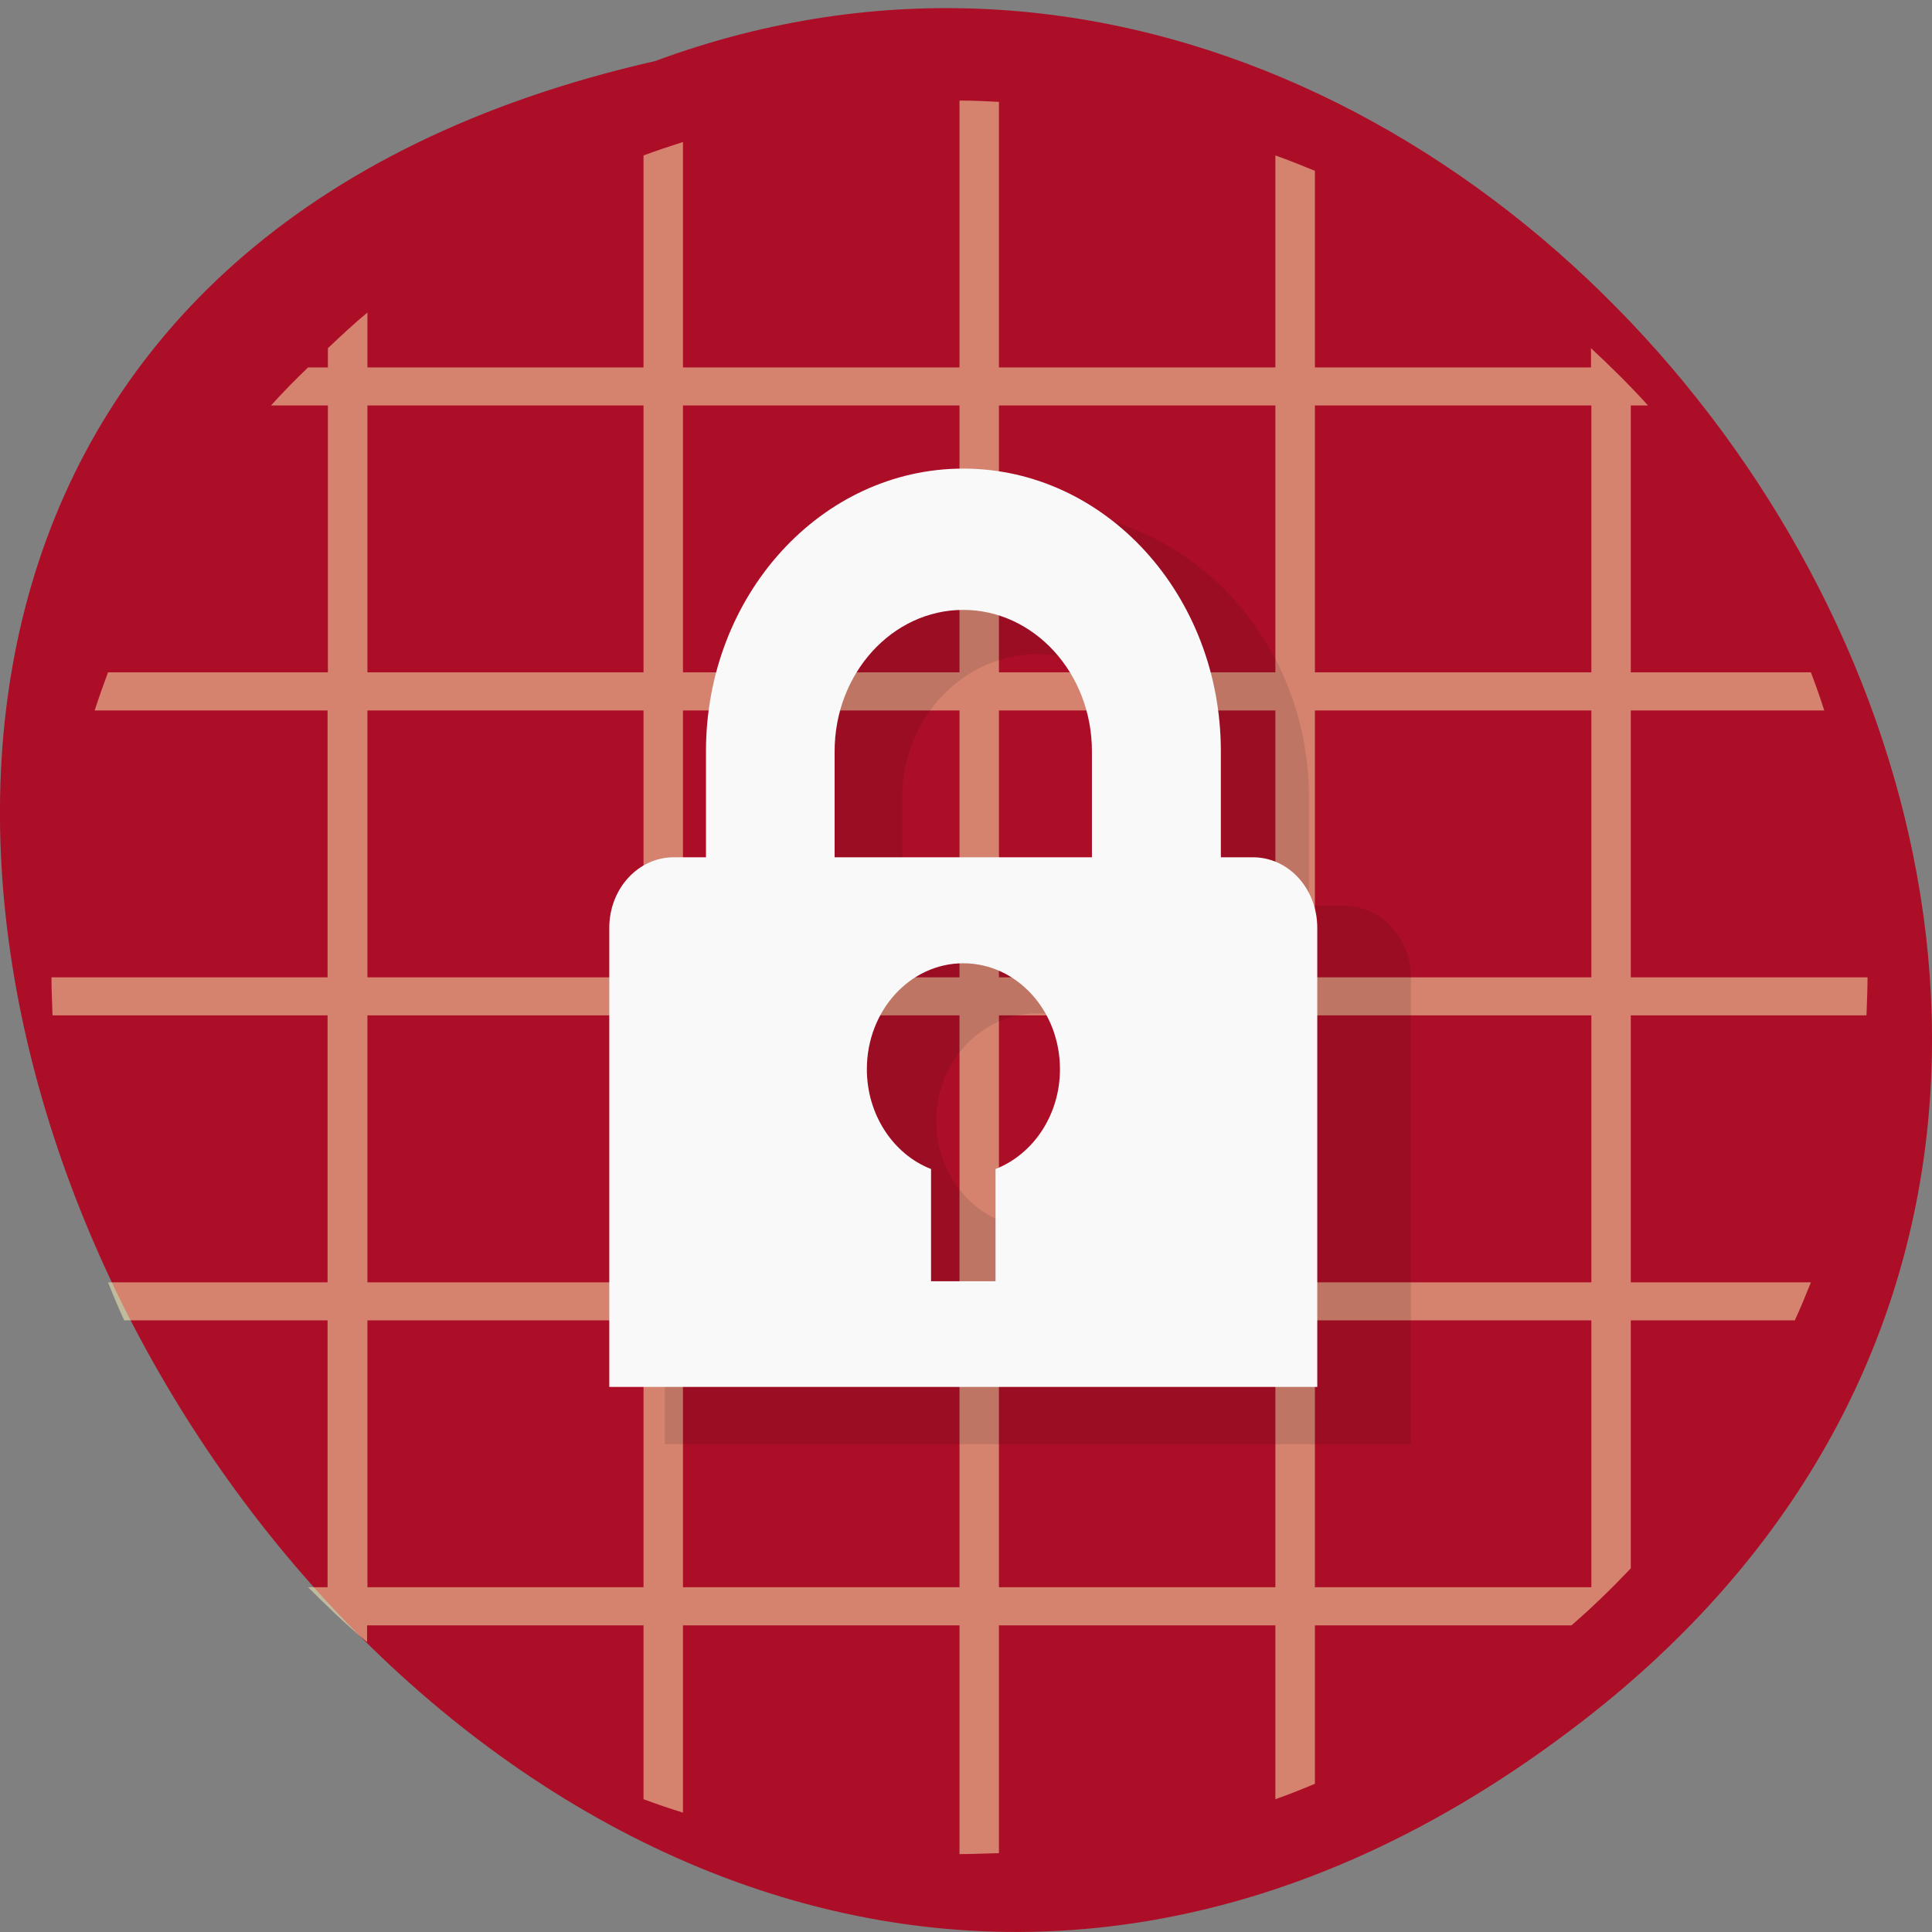 
<svg xmlns="http://www.w3.org/2000/svg" xmlns:xlink="http://www.w3.org/1999/xlink" width="22px" height="22px" viewBox="0 0 22 22" version="1.1">
<rect x="0" y="0" width="22" height="22" fill="#808080" stroke="none"/>
<g id="surface1">
<path style=" stroke:none;fill-rule:nonzero;fill:rgb(67.843%,5.49%,15.294%);fill-opacity:1;" d="M 18.016 19.602 C 4.82 29.797 -8.879 4.41 7.461 0.695 C 17.746 -3.109 27.797 12.047 18.016 19.602 Z M 18.016 19.602 "/>
<path style=" stroke:none;fill-rule:nonzero;fill:rgb(99.216%,96.471%,71.765%);fill-opacity:0.502;" d="M 10.926 1.145 L 10.926 4.184 L 7.777 4.184 L 7.777 1.617 C 7.629 1.664 7.477 1.715 7.328 1.77 L 7.328 4.184 L 4.184 4.184 L 4.184 3.559 C 4.027 3.688 3.879 3.828 3.734 3.965 L 3.734 4.184 L 3.508 4.184 C 3.363 4.324 3.219 4.469 3.086 4.617 L 3.734 4.617 L 3.734 7.656 L 1.23 7.656 C 1.176 7.801 1.125 7.945 1.078 8.09 L 3.73 8.09 L 3.73 11.129 L 0.586 11.129 C 0.586 11.273 0.594 11.418 0.598 11.562 L 3.73 11.562 L 3.73 14.602 L 1.23 14.602 C 1.289 14.75 1.348 14.891 1.414 15.035 L 3.73 15.035 L 3.73 18.074 L 3.508 18.074 C 3.723 18.289 3.945 18.504 4.18 18.699 L 4.18 18.508 L 7.328 18.508 L 7.328 20.488 C 7.477 20.543 7.625 20.594 7.777 20.641 L 7.777 18.508 L 10.926 18.508 L 10.926 21.113 C 11.074 21.113 11.227 21.105 11.375 21.102 L 11.375 18.508 L 14.523 18.508 L 14.523 20.488 C 14.676 20.434 14.824 20.375 14.973 20.312 L 14.973 18.508 L 17.895 18.508 C 18.129 18.305 18.355 18.086 18.57 17.859 L 18.57 15.035 L 20.438 15.035 C 20.504 14.891 20.562 14.75 20.621 14.602 L 18.57 14.602 L 18.57 11.562 L 21.254 11.562 C 21.258 11.422 21.266 11.273 21.266 11.129 L 18.57 11.129 L 18.57 8.09 L 20.773 8.09 C 20.727 7.945 20.676 7.801 20.621 7.656 L 18.57 7.656 L 18.57 4.617 L 18.766 4.617 C 18.562 4.391 18.344 4.176 18.117 3.965 L 18.117 4.184 L 14.973 4.184 L 14.973 1.945 C 14.82 1.883 14.676 1.824 14.523 1.77 L 14.523 4.184 L 11.375 4.184 L 11.375 1.16 C 11.227 1.152 11.074 1.145 10.926 1.145 Z M 4.184 4.617 L 7.328 4.617 L 7.328 7.656 L 4.184 7.656 Z M 7.777 4.617 L 10.926 4.617 L 10.926 7.656 L 7.777 7.656 Z M 11.375 4.617 L 14.523 4.617 L 14.523 7.656 L 11.375 7.656 Z M 14.973 4.617 L 18.121 4.617 L 18.121 7.656 L 14.973 7.656 Z M 4.184 8.09 L 7.328 8.09 L 7.328 11.129 L 4.184 11.129 Z M 7.777 8.09 L 10.926 8.09 L 10.926 11.129 L 7.777 11.129 Z M 11.375 8.09 L 14.523 8.09 L 14.523 11.129 L 11.375 11.129 Z M 14.973 8.09 L 18.121 8.09 L 18.121 11.129 L 14.973 11.129 Z M 4.184 11.562 L 7.328 11.562 L 7.328 14.602 L 4.184 14.602 Z M 7.777 11.562 L 10.926 11.562 L 10.926 14.602 L 7.777 14.602 Z M 11.375 11.562 L 14.523 11.562 L 14.523 14.602 L 11.375 14.602 Z M 14.973 11.562 L 18.121 11.562 L 18.121 14.602 L 14.973 14.602 Z M 4.184 15.035 L 7.328 15.035 L 7.328 18.074 L 4.184 18.074 Z M 7.777 15.035 L 10.926 15.035 L 10.926 18.074 L 7.777 18.074 Z M 11.375 15.035 L 14.523 15.035 L 14.523 18.074 L 11.375 18.074 Z M 14.973 15.035 L 18.121 15.035 L 18.121 18.074 L 14.973 18.074 Z M 14.973 15.035 "/>
<path style=" stroke:none;fill-rule:nonzero;fill:rgb(0%,0%,0%);fill-opacity:0.102;" d="M 11.816 5.812 C 10.113 5.812 8.727 7.277 8.727 9.086 L 8.727 10.312 L 8.344 10.312 C 7.914 10.312 7.57 10.676 7.57 11.129 L 7.57 16.445 L 16.066 16.445 L 16.066 11.129 C 16.066 10.676 15.723 10.312 15.293 10.312 L 14.906 10.312 L 14.906 9.086 C 14.906 7.277 13.523 5.812 11.816 5.812 Z M 11.816 7.449 C 12.672 7.449 13.363 8.18 13.363 9.086 L 13.363 10.312 L 10.273 10.312 L 10.273 9.086 C 10.273 8.18 10.965 7.449 11.816 7.449 Z M 11.816 11.539 C 12.457 11.539 12.977 12.086 12.977 12.766 C 12.977 13.285 12.668 13.746 12.203 13.918 L 12.203 15.219 L 11.43 15.219 L 11.43 13.918 C 10.969 13.746 10.66 13.281 10.66 12.766 C 10.66 12.086 11.18 11.539 11.816 11.539 Z M 11.816 11.539 "/>
<path style=" stroke:none;fill-rule:nonzero;fill:rgb(97.647%,97.647%,97.647%);fill-opacity:1;" d="M 10.969 5.336 C 9.352 5.336 8.039 6.777 8.039 8.555 L 8.039 9.762 L 7.672 9.762 C 7.266 9.762 6.938 10.121 6.938 10.566 L 6.938 15.793 L 15 15.793 L 15 10.566 C 15 10.121 14.676 9.762 14.266 9.762 L 13.902 9.762 L 13.902 8.555 C 13.902 6.777 12.59 5.336 10.969 5.336 Z M 10.969 6.945 C 11.777 6.945 12.434 7.668 12.434 8.555 L 12.434 9.762 L 9.504 9.762 L 9.504 8.555 C 9.504 7.668 10.16 6.945 10.969 6.945 Z M 10.969 10.969 C 11.578 10.969 12.07 11.508 12.07 12.176 C 12.07 12.688 11.773 13.141 11.336 13.312 L 11.336 14.59 L 10.602 14.59 L 10.602 13.312 C 10.164 13.141 9.871 12.684 9.871 12.176 C 9.871 11.508 10.363 10.969 10.969 10.969 Z M 10.969 10.969 "/>
</g>
</svg>
